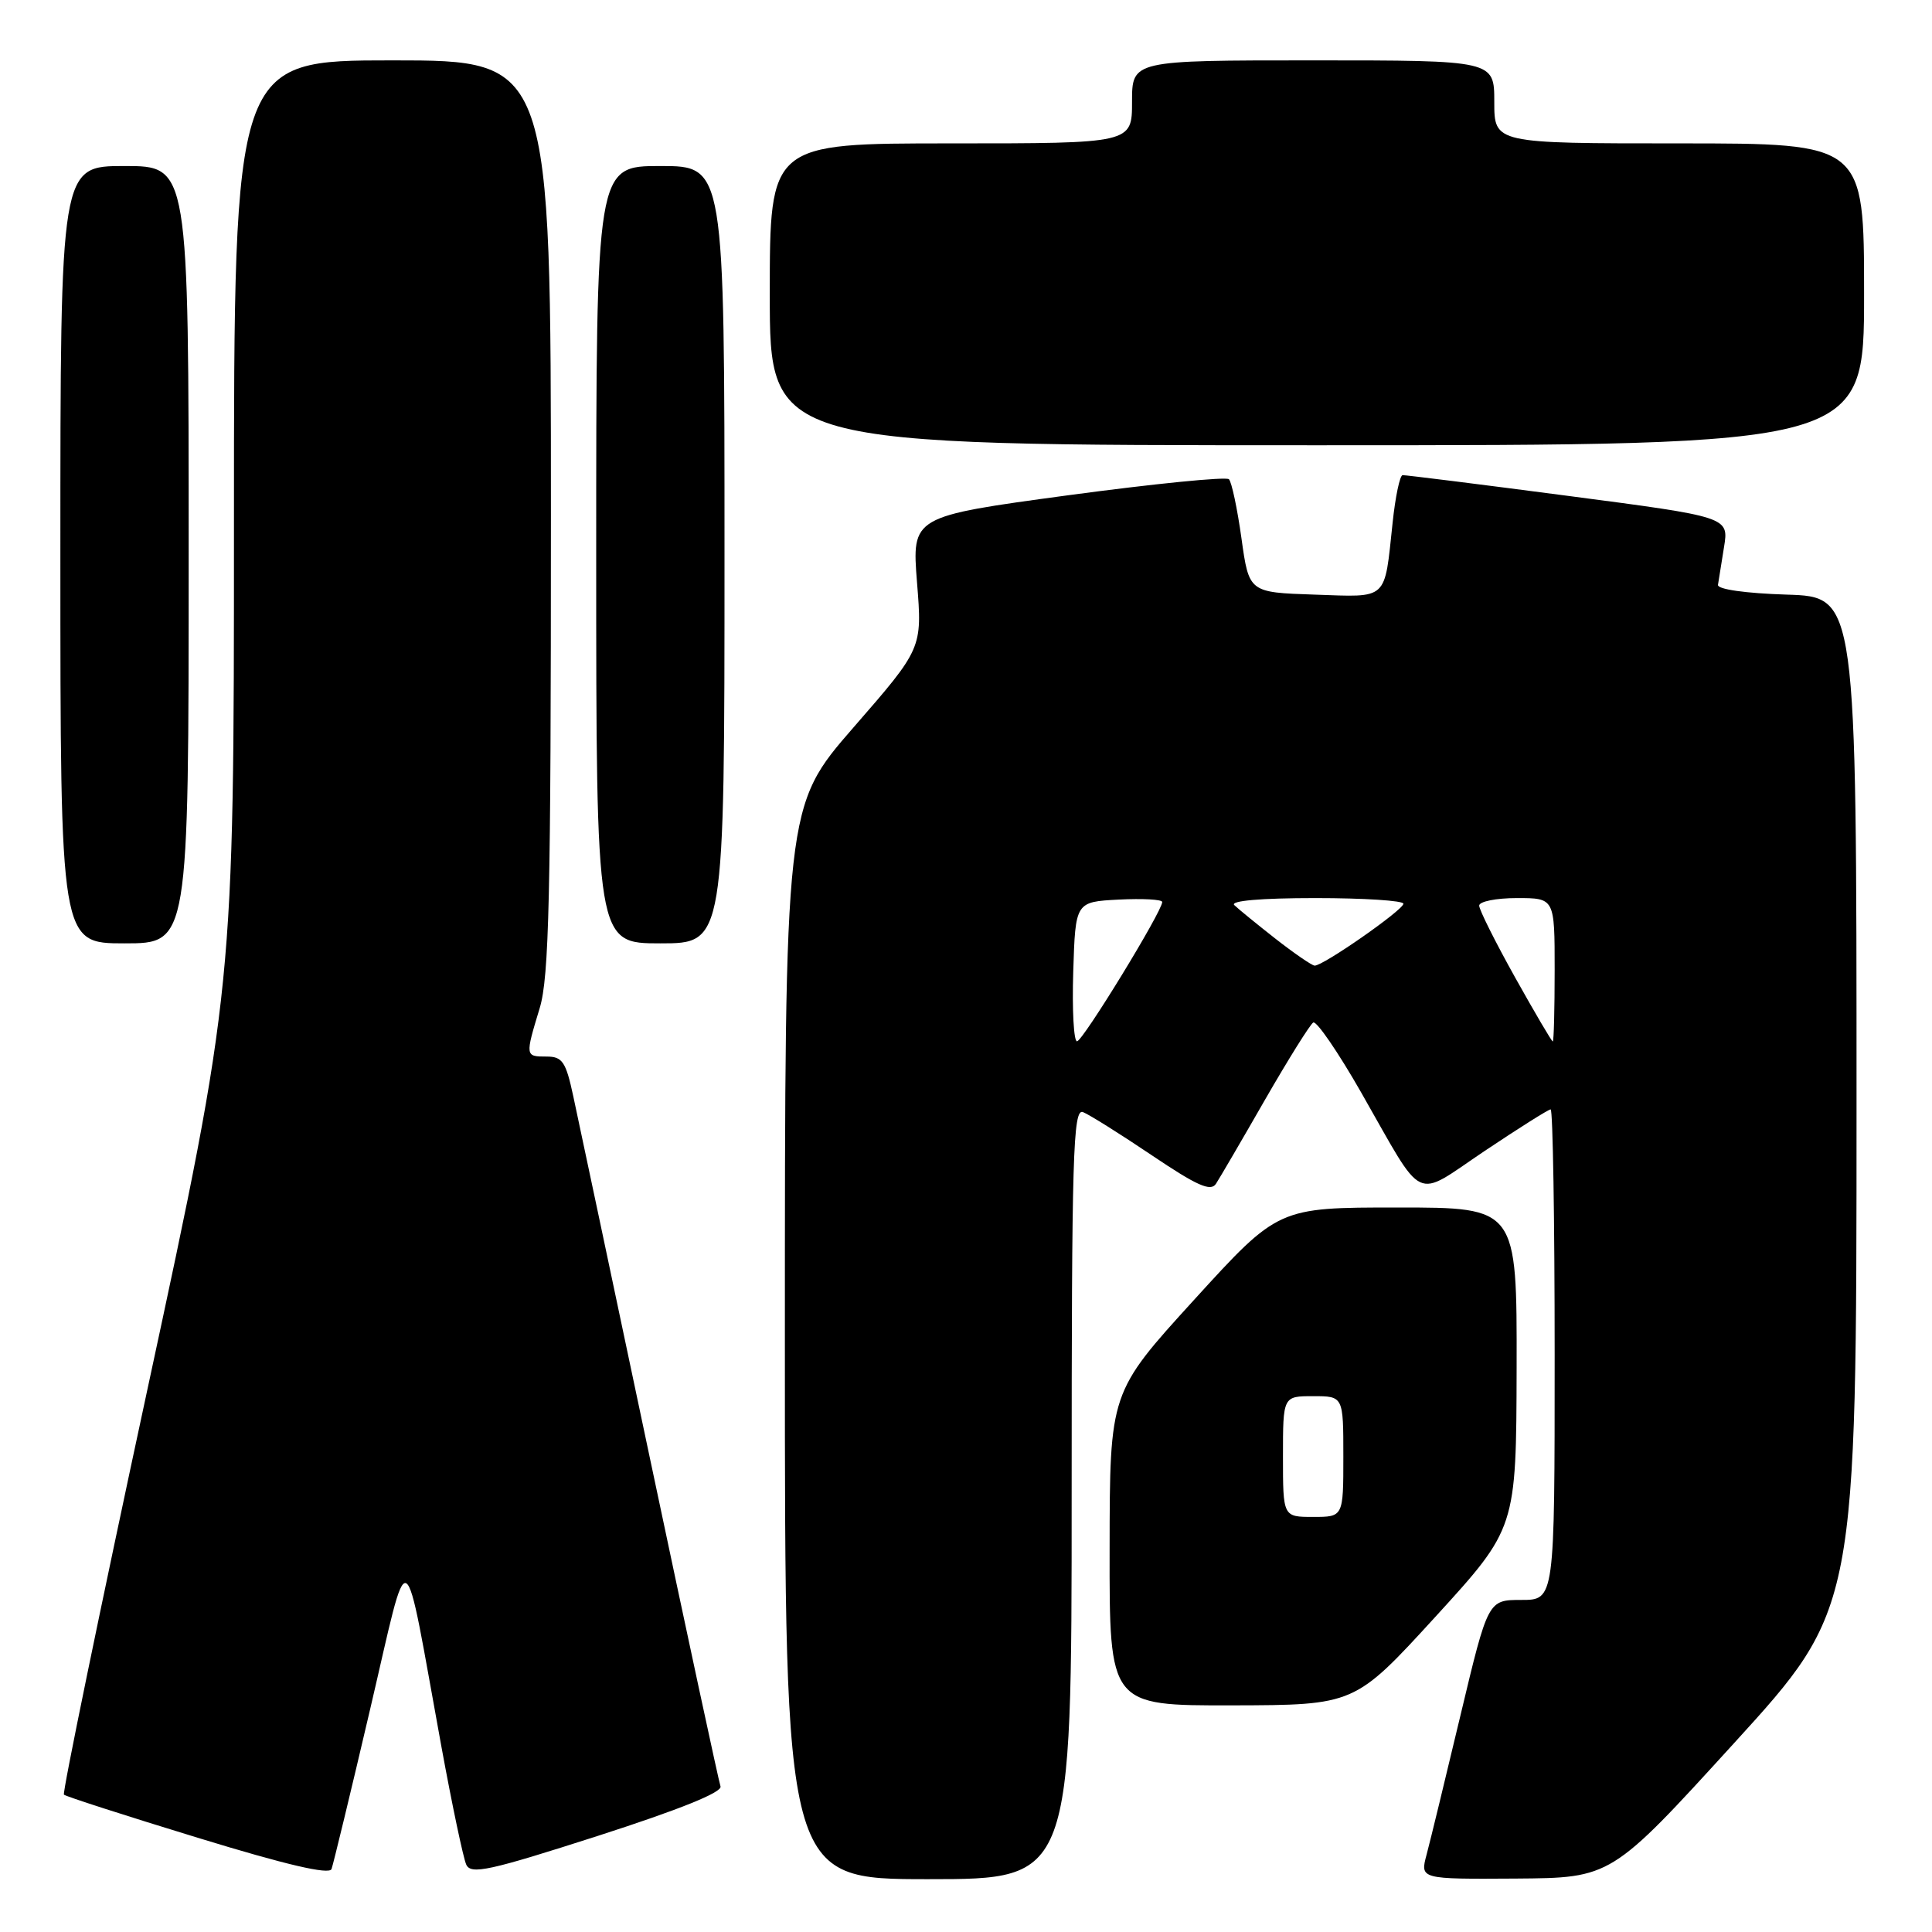 <?xml version="1.0" encoding="UTF-8" standalone="no"?>
<!DOCTYPE svg PUBLIC "-//W3C//DTD SVG 1.1//EN" "http://www.w3.org/Graphics/SVG/1.1/DTD/svg11.dtd" >
<svg xmlns="http://www.w3.org/2000/svg" xmlns:xlink="http://www.w3.org/1999/xlink" version="1.1" viewBox="0 0 256 256">
 <g >
 <path fill="currentColor"
d=" M 49.04 226.50 C 54.39 203.68 53.31 203.11 58.50 231.50 C 59.91 239.20 61.39 246.21 61.78 247.07 C 62.40 248.42 64.80 247.90 79.20 243.27 C 90.06 239.77 95.75 237.48 95.47 236.70 C 95.24 236.04 91.01 216.38 86.07 193.00 C 81.13 169.62 76.59 148.14 75.96 145.25 C 74.98 140.68 74.52 140.00 72.42 140.00 C 69.58 140.00 69.58 139.96 71.51 133.59 C 72.76 129.48 73.00 118.92 73.00 68.34 C 73.00 8.00 73.00 8.00 52.00 8.00 C 31.00 8.00 31.00 8.00 31.00 69.42 C 31.00 130.84 31.00 130.84 19.53 184.12 C 13.22 213.42 8.25 237.58 8.47 237.80 C 8.70 238.03 16.67 240.60 26.19 243.51 C 37.93 247.11 43.64 248.44 43.93 247.66 C 44.16 247.02 46.47 237.50 49.04 226.50 Z  M 142.00 197.89 C 142.00 152.92 142.18 146.85 143.50 147.36 C 144.32 147.68 148.42 150.25 152.62 153.08 C 158.60 157.11 160.43 157.93 161.12 156.86 C 161.61 156.11 164.53 151.11 167.61 145.74 C 170.70 140.37 173.58 135.76 174.01 135.49 C 174.44 135.23 177.31 139.41 180.38 144.79 C 188.90 159.71 187.19 158.90 196.72 152.51 C 201.25 149.48 205.18 147.00 205.47 147.00 C 205.76 147.00 206.00 161.62 206.00 179.50 C 206.00 212.00 206.00 212.00 201.58 212.00 C 197.17 212.00 197.17 212.00 193.53 227.25 C 191.53 235.64 189.51 243.96 189.03 245.75 C 188.16 249.00 188.16 249.00 200.83 248.92 C 213.50 248.83 213.50 248.83 229.75 231.00 C 246.00 213.17 246.00 213.17 246.00 146.13 C 246.00 79.08 246.00 79.08 236.75 78.79 C 231.32 78.62 227.56 78.09 227.64 77.50 C 227.72 76.95 228.08 74.70 228.44 72.50 C 229.09 68.50 229.09 68.50 207.80 65.71 C 196.08 64.17 186.21 62.94 185.85 62.96 C 185.49 62.98 184.89 65.81 184.53 69.25 C 183.41 79.70 184.04 79.12 174.17 78.79 C 165.50 78.50 165.50 78.50 164.50 71.33 C 163.95 67.38 163.20 63.86 162.84 63.50 C 162.47 63.14 152.87 64.10 141.50 65.63 C 120.82 68.43 120.82 68.43 121.51 77.18 C 122.21 85.92 122.21 85.92 113.10 96.38 C 104.00 106.84 104.00 106.84 104.00 177.92 C 104.00 249.00 104.00 249.00 123.00 249.00 C 142.00 249.00 142.00 249.00 142.00 197.89 Z  M 190.21 214.22 C 200.91 202.50 200.91 202.50 200.96 181.25 C 201.00 160.00 201.00 160.00 185.19 160.00 C 169.37 160.00 169.37 160.00 158.21 172.25 C 147.05 184.50 147.05 184.50 147.03 205.25 C 147.00 226.00 147.00 226.00 163.25 225.97 C 179.50 225.93 179.50 225.93 190.21 214.22 Z  M 25.00 73.50 C 25.00 22.00 25.00 22.00 16.50 22.00 C 8.00 22.00 8.00 22.00 8.00 73.50 C 8.00 125.00 8.00 125.00 16.50 125.00 C 25.00 125.00 25.00 125.00 25.00 73.50 Z  M 96.00 73.50 C 96.00 22.00 96.00 22.00 87.50 22.00 C 79.00 22.00 79.00 22.00 79.00 73.50 C 79.00 125.00 79.00 125.00 87.50 125.00 C 96.00 125.00 96.00 125.00 96.00 73.50 Z  M 247.00 39.00 C 247.00 19.00 247.00 19.00 222.50 19.00 C 198.00 19.00 198.00 19.00 198.00 13.50 C 198.00 8.00 198.00 8.00 174.00 8.00 C 150.00 8.00 150.00 8.00 150.00 13.50 C 150.00 19.00 150.00 19.00 126.00 19.00 C 102.00 19.00 102.00 19.00 102.00 39.00 C 102.00 59.00 102.00 59.00 174.50 59.00 C 247.00 59.00 247.00 59.00 247.00 39.00 Z  M 142.21 128.75 C 142.50 119.50 142.50 119.50 148.25 119.20 C 151.41 119.04 154.00 119.18 154.00 119.52 C 154.00 120.76 143.48 137.95 142.71 137.98 C 142.28 137.99 142.05 133.84 142.21 128.75 Z  M 200.75 129.50 C 198.14 124.82 196.00 120.55 196.00 120.00 C 196.00 119.45 198.25 119.00 201.00 119.00 C 206.00 119.00 206.00 119.00 206.00 128.50 C 206.00 133.72 205.89 138.00 205.75 138.00 C 205.61 138.00 203.36 134.17 200.75 129.50 Z  M 169.00 124.38 C 166.53 122.44 164.07 120.44 163.55 119.93 C 162.96 119.36 167.08 119.00 174.30 119.00 C 180.74 119.00 185.98 119.34 185.96 119.75 C 185.92 120.60 175.25 128.03 174.19 127.95 C 173.81 127.92 171.47 126.31 169.00 124.38 Z  M 170.00 193.00 C 170.00 185.00 170.00 185.00 174.00 185.00 C 178.00 185.00 178.00 185.00 178.00 193.00 C 178.00 201.00 178.00 201.00 174.00 201.00 C 170.00 201.00 170.00 201.00 170.00 193.00 Z "/>
</g>
</svg>